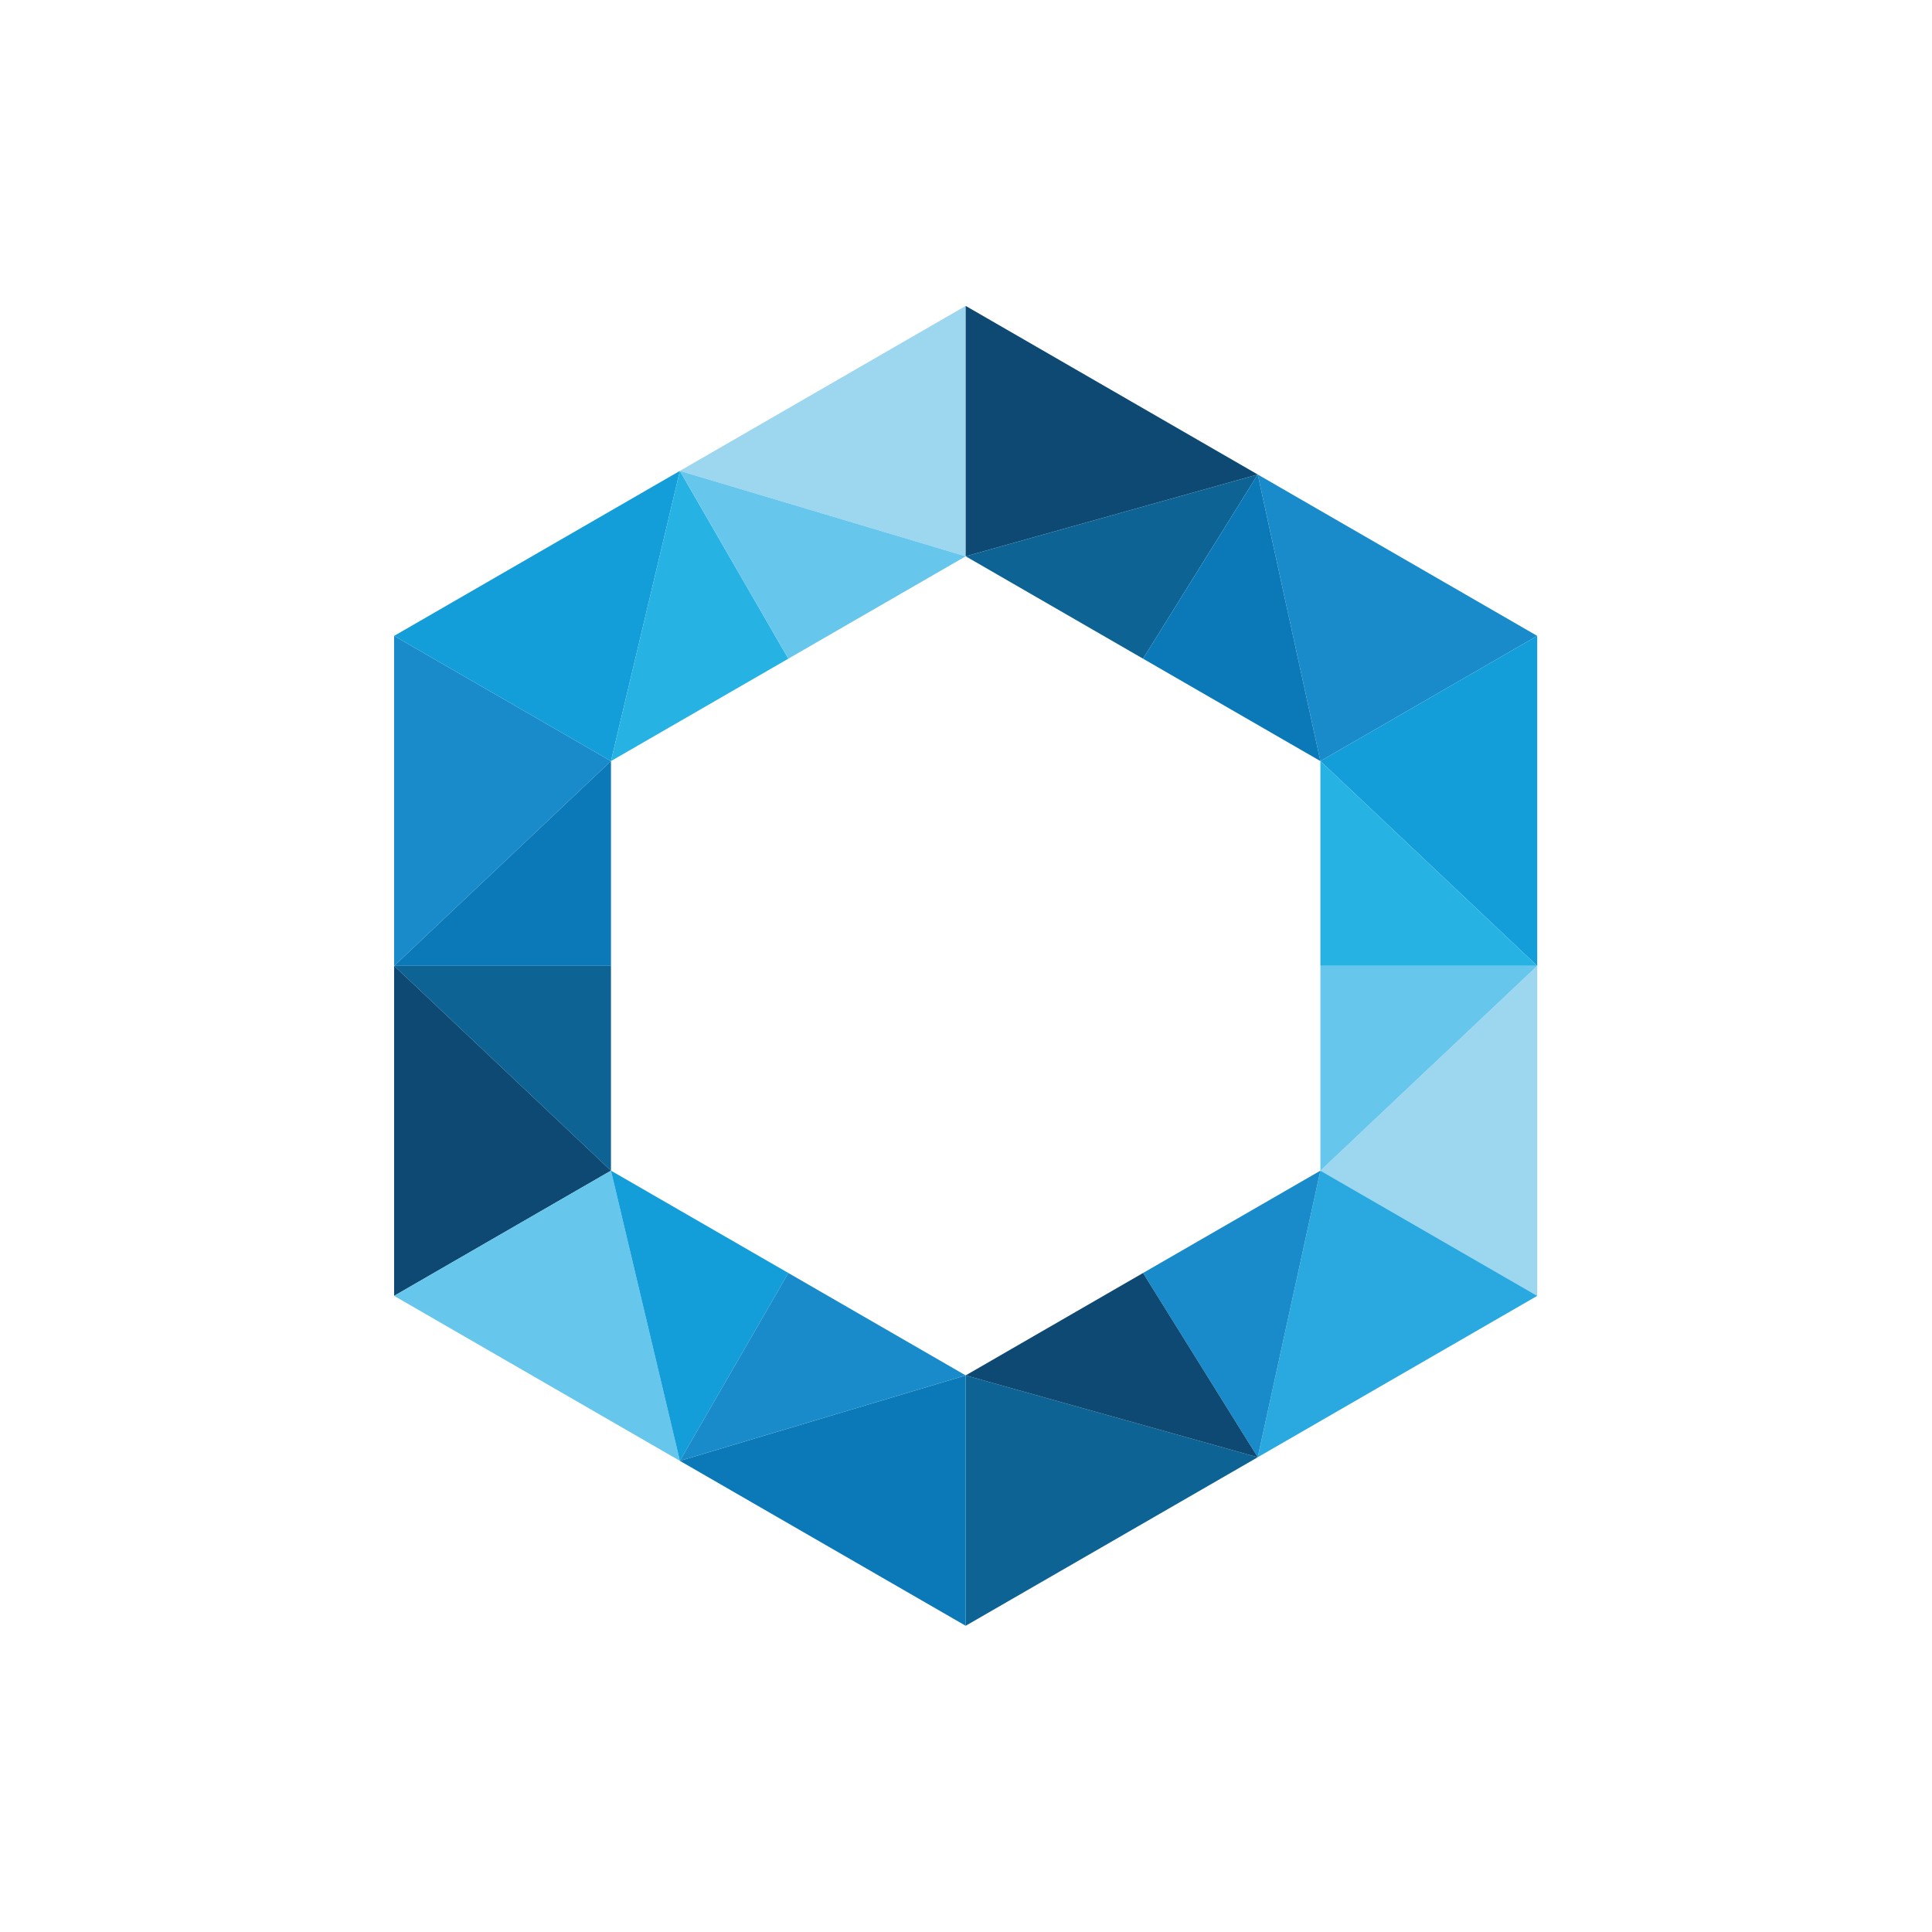 <svg version="1.2" xmlns="http://www.w3.org/2000/svg" viewBox="0 0 3000 3000" width="128" height="128">
	<title>517-ai</title>
	<style>
		.s0 { fill: #ffffff } 
		.s1 { fill: #198bca } 
		.s2 { fill: #0b79b7 } 
		.s3 { fill: #0d6394 } 
		.s4 { fill: #0d4972 } 
		.s5 { fill: #139dd9 } 
		.s6 { fill: #9cd6ef } 
		.s7 { fill: #26b2e3 } 
		.s8 { fill: #66c6eb } 
		.s9 { fill: #2aa9e1 } 
	</style>
	<g id="Background">
		<path id="&lt;Path&gt;" class="s0" d="m3000 3000h-3000v-3000h3000z"/>
	</g>
	<g id="Logo">
		<g id="&lt;Group&gt;">
			<path id="&lt;Path&gt;" class="s1" d="m612 987.4v512.4l336.7-318z"/>
			<path id="&lt;Path&gt;" class="s2" d="m948.7 1181.8l-336.7 318h336.7z"/>
			<path id="&lt;Path&gt;" class="s3" d="m612 1499.8l336.7 318v-318z"/>
			<path id="&lt;Path&gt;" class="s4" d="m612 2012.2l336.7-194.4-336.7-318z"/>
			<path id="&lt;Path&gt;" class="s5" d="m612 987.4l336.7 194.4 107-450.6z"/>
			<path id="&lt;Path&gt;" class="s6" d="m1055.7 731.2l443.8 132.6v-388.8z"/>
			<path id="&lt;Path&gt;" class="s4" d="m1499.5 475v388.8l453.5-127z"/>
			<path id="&lt;Path&gt;" class="s1" d="m1953 736.8l97.3 445 336.7-194.4z"/>
			<path id="&lt;Path&gt;" class="s5" d="m2050.3 1181.8l336.7 318v-512.4z"/>
			<path id="&lt;Path&gt;" class="s6" d="m2387 2012.2v-512.4l-336.7 318z"/>
			<path id="&lt;Path&gt;" class="s7" d="m948.7 1181.8l275.4-159-168.4-291.6z"/>
			<path id="&lt;Path&gt;" class="s8" d="m1055.7 731.2l168.4 291.6 275.4-159z"/>
			<path id="&lt;Path&gt;" class="s3" d="m1499.5 2524.5l453.5-261.7-453.5-127.1z"/>
			<path id="&lt;Path&gt;" class="s9" d="m2387 2012.2l-336.7-194.4-97.3 445z"/>
			<path id="&lt;Path&gt;" class="s1" d="m1774.9 1976.7l178.1 286.1 97.3-445z"/>
			<path id="&lt;Path&gt;" class="s4" d="m1499.5 2135.7l453.5 127.1-178.1-286.1z"/>
			<path id="&lt;Path&gt;" class="s2" d="m1499.5 2135.7l-443.8 132.7 443.8 256.1z"/>
			<path id="&lt;Path&gt;" class="s8" d="m612 2012.2l443.7 256.2-107-450.6z"/>
			<path id="&lt;Path&gt;" class="s5" d="m948.7 1817.8l107 450.6 168.4-291.7z"/>
			<path id="&lt;Path&gt;" class="s1" d="m1224.1 1976.7l-168.4 291.7 443.8-132.7z"/>
			<path id="&lt;Path&gt;" class="s7" d="m2050.3 1181.8v318h336.7z"/>
			<path id="&lt;Path&gt;" class="s8" d="m2387 1499.8h-336.7v318z"/>
			<path id="&lt;Path&gt;" class="s3" d="m1953 736.8l-453.5 127 275.4 159 178.1-286z"/>
			<path id="&lt;Path&gt;" class="s2" d="m1953 736.8l-178.1 286 275.4 159z"/>
		</g>
	</g>
</svg>